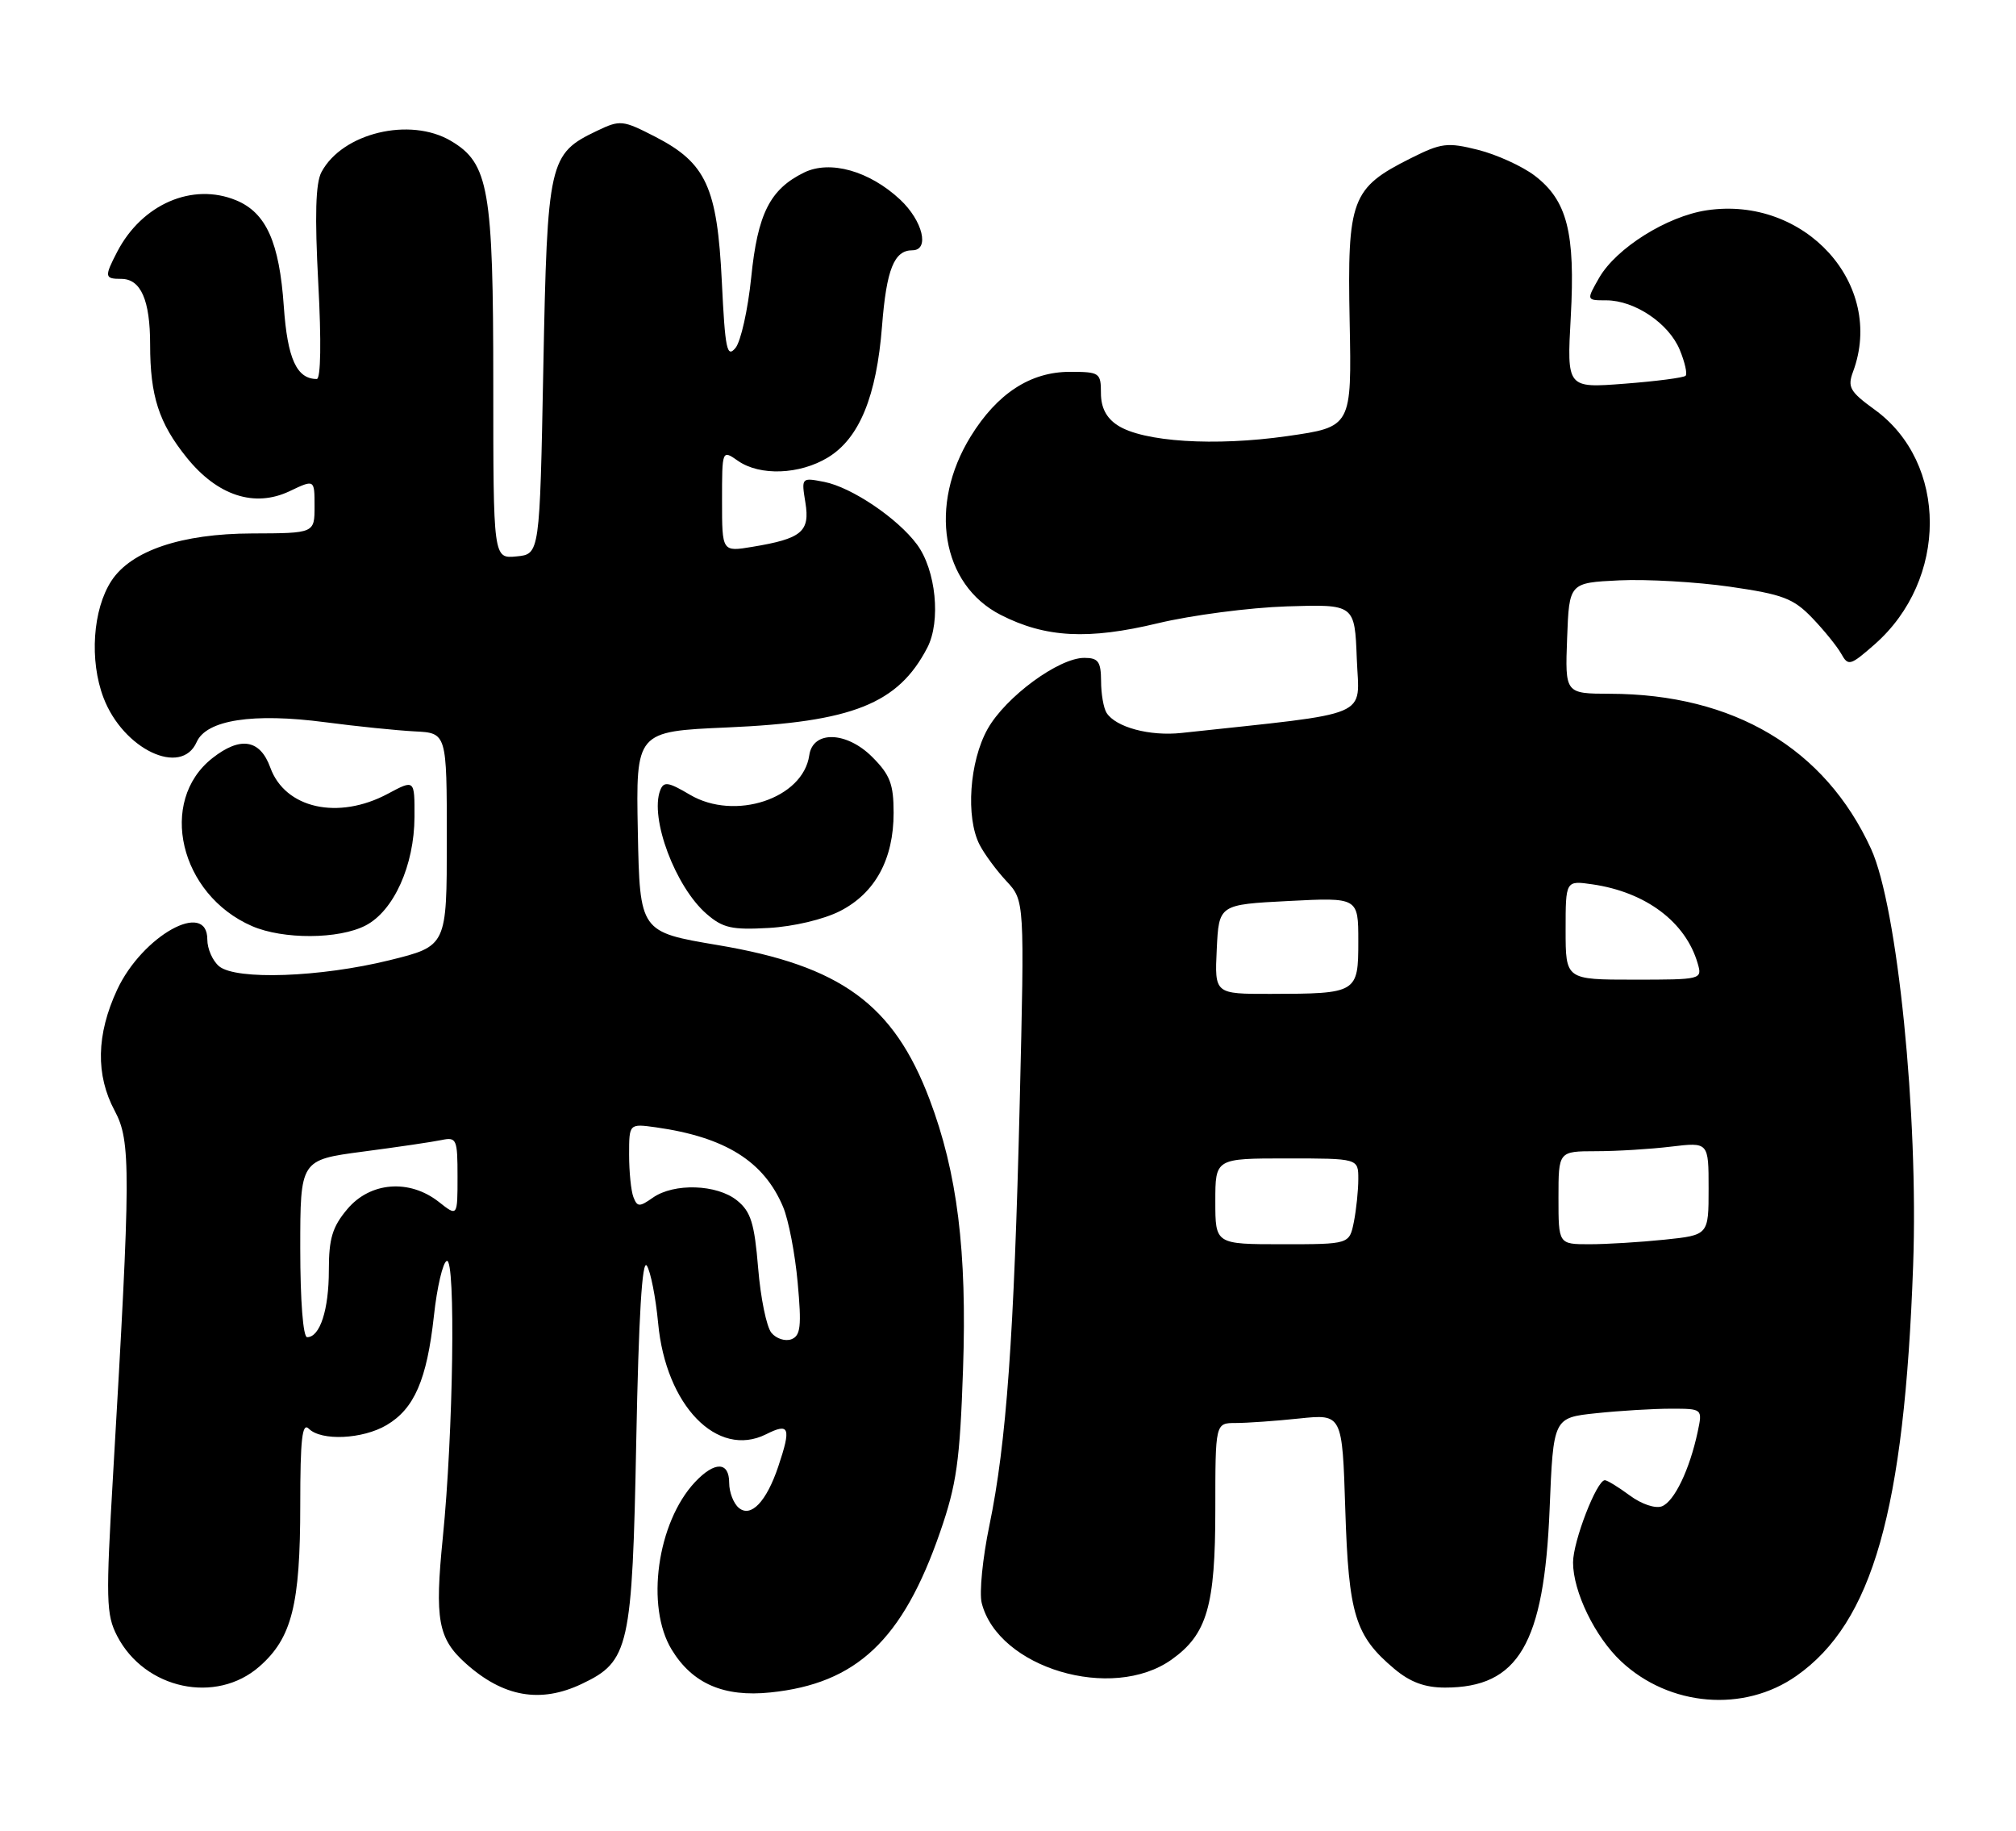 <?xml version="1.0" encoding="UTF-8" standalone="no"?>
<!DOCTYPE svg PUBLIC "-//W3C//DTD SVG 1.1//EN" "http://www.w3.org/Graphics/SVG/1.1/DTD/svg11.dtd" >
<svg xmlns="http://www.w3.org/2000/svg" xmlns:xlink="http://www.w3.org/1999/xlink" version="1.1" viewBox="0 0 282 256">
 <g >
 <path fill="currentColor"
d=" M 251.29 234.36 C 261.95 226.87 266.38 211.29 267.61 177.00 C 268.37 155.96 265.42 126.79 261.73 118.72 C 255.29 104.65 242.51 97.06 225.21 97.02 C 218.92 97.00 218.92 97.00 219.21 89.25 C 219.50 81.50 219.50 81.50 226.50 81.16 C 230.35 80.98 237.32 81.38 241.99 82.05 C 249.39 83.12 250.86 83.68 253.49 86.41 C 255.15 88.14 256.97 90.39 257.55 91.42 C 258.53 93.18 258.81 93.11 262.23 90.11 C 272.52 81.07 272.51 64.73 262.22 57.28 C 258.76 54.77 258.40 54.14 259.21 51.97 C 263.74 39.77 252.46 27.35 238.73 29.41 C 233.16 30.25 226.08 34.70 223.69 38.85 C 221.89 42.00 221.89 42.00 224.69 42.00 C 228.67 42.01 233.43 45.22 234.96 48.91 C 235.68 50.65 236.05 52.28 235.78 52.55 C 235.51 52.82 231.67 53.32 227.23 53.66 C 219.17 54.28 219.17 54.28 219.72 44.32 C 220.37 32.53 219.22 28.03 214.67 24.56 C 212.93 23.24 209.37 21.62 206.77 20.96 C 202.45 19.88 201.62 19.98 197.32 22.14 C 189.03 26.29 188.45 27.84 188.79 44.93 C 189.08 59.70 189.08 59.70 180.05 60.99 C 169.94 62.44 159.87 61.80 156.32 59.47 C 154.75 58.45 154.00 56.99 154.00 54.98 C 154.00 52.13 153.81 52.00 149.65 52.00 C 144.14 52.00 139.50 55.02 135.79 61.02 C 129.83 70.67 131.69 81.76 139.98 85.99 C 146.25 89.19 152.23 89.50 162.00 87.15 C 166.68 86.03 174.78 84.97 180.00 84.80 C 189.50 84.50 189.50 84.50 189.79 92.13 C 190.11 100.53 192.38 99.57 165.26 102.50 C 160.82 102.98 156.07 101.70 154.79 99.69 C 154.37 99.03 154.02 97.04 154.02 95.25 C 154.00 92.52 153.63 92.00 151.67 92.00 C 148.09 92.00 140.68 97.45 138.15 101.94 C 135.60 106.49 135.06 114.31 137.03 118.14 C 137.70 119.44 139.39 121.73 140.78 123.22 C 143.32 125.95 143.32 125.95 142.64 154.22 C 141.85 186.92 140.78 201.83 138.39 213.36 C 137.45 217.88 136.97 222.74 137.32 224.16 C 139.61 233.26 155.55 238.02 163.89 232.08 C 168.85 228.55 170.00 224.59 170.00 211.10 C 170.00 199.00 170.00 199.00 172.85 199.00 C 174.42 199.00 178.42 198.72 181.73 198.37 C 187.76 197.74 187.76 197.74 188.18 211.12 C 188.65 225.83 189.55 228.76 195.04 233.38 C 197.26 235.24 199.30 236.00 202.13 236.00 C 212.41 236.00 215.99 229.89 216.76 211.07 C 217.28 198.26 217.28 198.26 223.29 197.63 C 226.59 197.28 231.29 197.00 233.73 197.00 C 238.16 197.00 238.16 197.00 237.47 200.25 C 236.34 205.54 234.20 209.98 232.47 210.65 C 231.55 211.00 229.61 210.35 227.97 209.13 C 226.38 207.96 224.82 207.00 224.49 207.00 C 223.35 207.00 220.04 215.54 220.04 218.50 C 220.04 222.58 223.11 228.91 226.76 232.33 C 233.51 238.66 243.94 239.53 251.29 234.36 Z  M 81.39 235.48 C 88.02 232.34 88.44 230.43 89.00 201.50 C 89.34 184.08 89.82 175.99 90.48 177.00 C 91.01 177.82 91.72 181.43 92.06 185.02 C 93.13 196.56 100.33 203.98 107.15 200.58 C 110.44 198.93 110.70 199.62 108.86 205.10 C 107.21 210.00 105.04 212.28 103.35 210.87 C 102.61 210.26 102.00 208.69 102.00 207.38 C 102.00 204.38 99.98 204.33 97.22 207.26 C 91.92 212.91 90.28 224.67 93.96 230.70 C 96.86 235.45 101.25 237.36 107.77 236.68 C 119.82 235.44 126.27 229.35 131.49 214.29 C 133.81 207.60 134.27 204.38 134.71 191.50 C 135.28 174.98 133.91 163.99 130.02 153.72 C 124.99 140.44 117.61 135.06 100.43 132.17 C 89.50 130.33 89.50 130.33 89.22 116.31 C 88.95 102.29 88.95 102.29 101.72 101.73 C 119.25 100.97 125.63 98.43 129.71 90.58 C 131.64 86.87 130.92 79.72 128.27 76.14 C 125.55 72.47 119.12 68.14 115.29 67.39 C 112.10 66.77 112.09 66.78 112.66 70.29 C 113.32 74.35 112.15 75.33 105.25 76.47 C 101.00 77.18 101.00 77.18 101.00 70.03 C 101.00 62.89 101.00 62.89 103.22 64.44 C 106.29 66.59 111.86 66.38 115.82 63.97 C 120.20 61.30 122.61 55.45 123.38 45.60 C 124.00 37.67 125.07 35.00 127.62 35.00 C 130.08 35.00 129.08 30.88 125.91 27.91 C 121.61 23.90 116.11 22.35 112.47 24.13 C 107.70 26.47 105.98 29.89 105.08 38.80 C 104.62 43.30 103.63 47.74 102.88 48.66 C 101.68 50.10 101.43 48.85 100.97 39.38 C 100.33 26.18 98.77 22.79 91.67 19.13 C 87.09 16.78 86.76 16.74 83.50 18.30 C 76.78 21.51 76.56 22.48 76.00 51.45 C 75.50 77.50 75.50 77.50 72.25 77.81 C 69.00 78.13 69.00 78.13 69.00 53.58 C 69.00 26.43 68.37 22.83 63.07 19.70 C 57.34 16.32 47.89 18.59 44.97 24.06 C 44.14 25.60 44.02 30.12 44.52 39.61 C 44.96 47.71 44.87 53.00 44.31 53.00 C 41.50 53.00 40.21 50.16 39.70 42.87 C 39.08 33.86 37.23 29.75 33.03 28.01 C 26.93 25.49 19.87 28.54 16.40 35.20 C 14.58 38.71 14.62 39.00 16.96 39.00 C 19.70 39.00 21.00 41.96 21.00 48.19 C 21.00 55.37 22.22 59.15 26.10 63.97 C 30.41 69.33 35.61 71.03 40.53 68.68 C 44.00 67.03 44.00 67.03 44.00 70.80 C 44.00 74.57 44.00 74.57 35.25 74.60 C 25.39 74.63 18.36 77.00 15.59 81.22 C 12.97 85.22 12.49 92.37 14.48 97.58 C 17.23 104.79 25.36 108.65 27.51 103.77 C 28.88 100.67 35.41 99.67 45.50 101.00 C 49.90 101.58 55.52 102.15 58.00 102.28 C 62.50 102.50 62.50 102.50 62.50 117.40 C 62.50 132.30 62.50 132.30 54.50 134.28 C 44.80 136.67 33.03 137.09 30.65 135.13 C 29.74 134.37 29.00 132.69 29.00 131.38 C 29.00 125.79 19.91 130.86 16.39 138.40 C 13.47 144.68 13.36 150.33 16.05 155.35 C 18.32 159.59 18.30 163.75 15.83 206.00 C 14.79 223.79 14.84 225.79 16.39 228.79 C 20.25 236.24 30.23 238.37 36.29 233.05 C 40.83 229.07 42.00 224.42 42.00 210.43 C 42.00 201.23 42.27 198.87 43.20 199.80 C 44.94 201.54 50.73 201.27 54.08 199.29 C 57.95 197.01 59.71 192.95 60.69 184.07 C 61.13 179.99 61.95 176.51 62.50 176.33 C 63.76 175.91 63.41 200.43 61.94 215.03 C 60.79 226.49 61.27 229.14 65.14 232.61 C 70.39 237.32 75.59 238.24 81.39 235.48 Z  M 51.13 129.43 C 55.08 127.39 57.95 121.02 57.98 114.25 C 58.00 109.00 58.00 109.00 54.26 111.00 C 47.31 114.72 39.88 113.07 37.81 107.34 C 36.38 103.39 33.62 102.94 29.71 106.02 C 22.05 112.04 25.13 125.11 35.25 129.51 C 39.60 131.40 47.40 131.36 51.13 129.43 Z  M 117.52 127.40 C 122.42 124.89 125.00 120.16 125.00 113.67 C 125.00 109.65 124.50 108.35 122.01 105.86 C 118.41 102.26 113.69 102.13 113.20 105.63 C 112.33 111.68 102.78 114.84 96.51 111.14 C 93.47 109.34 92.84 109.25 92.35 110.52 C 90.86 114.40 94.47 124.03 98.84 127.81 C 101.11 129.78 102.38 130.06 107.52 129.77 C 110.99 129.58 115.23 128.57 117.52 127.40 Z  M 170.00 168.00 C 170.00 162.00 170.00 162.00 180.00 162.00 C 190.00 162.00 190.00 162.00 190.00 164.88 C 190.00 166.46 189.72 169.16 189.38 170.88 C 188.75 174.00 188.75 174.00 179.38 174.00 C 170.00 174.00 170.00 174.00 170.00 168.00 Z  M 218.00 167.50 C 218.00 161.00 218.00 161.00 223.25 160.99 C 226.14 160.99 230.86 160.70 233.75 160.35 C 239.00 159.72 239.00 159.72 239.00 166.22 C 239.00 172.72 239.00 172.72 232.85 173.36 C 229.47 173.71 224.75 174.00 222.35 174.00 C 218.00 174.00 218.00 174.00 218.00 167.50 Z  M 170.20 132.75 C 170.50 126.50 170.50 126.50 180.25 126.00 C 190.00 125.50 190.00 125.50 190.00 131.63 C 190.00 138.88 189.85 138.97 177.70 138.99 C 169.90 139.00 169.90 139.00 170.20 132.75 Z  M 219.00 130.06 C 219.00 123.13 219.00 123.13 222.75 123.67 C 230.24 124.76 235.81 128.95 237.48 134.75 C 238.13 136.97 238.01 137.00 228.57 137.00 C 219.00 137.00 219.00 137.00 219.00 130.06 Z  M 107.91 186.39 C 107.22 185.56 106.39 181.49 106.05 177.33 C 105.53 171.05 105.03 169.44 103.10 167.88 C 100.30 165.61 94.28 165.41 91.32 167.49 C 89.44 168.81 89.14 168.80 88.60 167.40 C 88.27 166.54 88.00 163.88 88.00 161.48 C 88.00 157.13 88.00 157.13 91.75 157.65 C 101.45 159.02 106.86 162.40 109.54 168.78 C 110.30 170.58 111.22 175.35 111.58 179.37 C 112.14 185.47 111.99 186.79 110.70 187.29 C 109.84 187.61 108.59 187.21 107.91 186.39 Z  M 42.00 174.60 C 42.00 162.21 42.00 162.21 50.75 161.05 C 55.56 160.42 60.51 159.69 61.75 159.43 C 63.87 158.99 64.00 159.28 64.00 164.55 C 64.00 170.15 64.00 170.15 61.37 168.07 C 57.26 164.85 51.79 165.28 48.59 169.08 C 46.49 171.57 46.00 173.20 46.00 177.64 C 46.00 183.16 44.76 187.00 42.96 187.00 C 42.40 187.00 42.00 181.90 42.00 174.60 Z "/>
</g>
</svg>